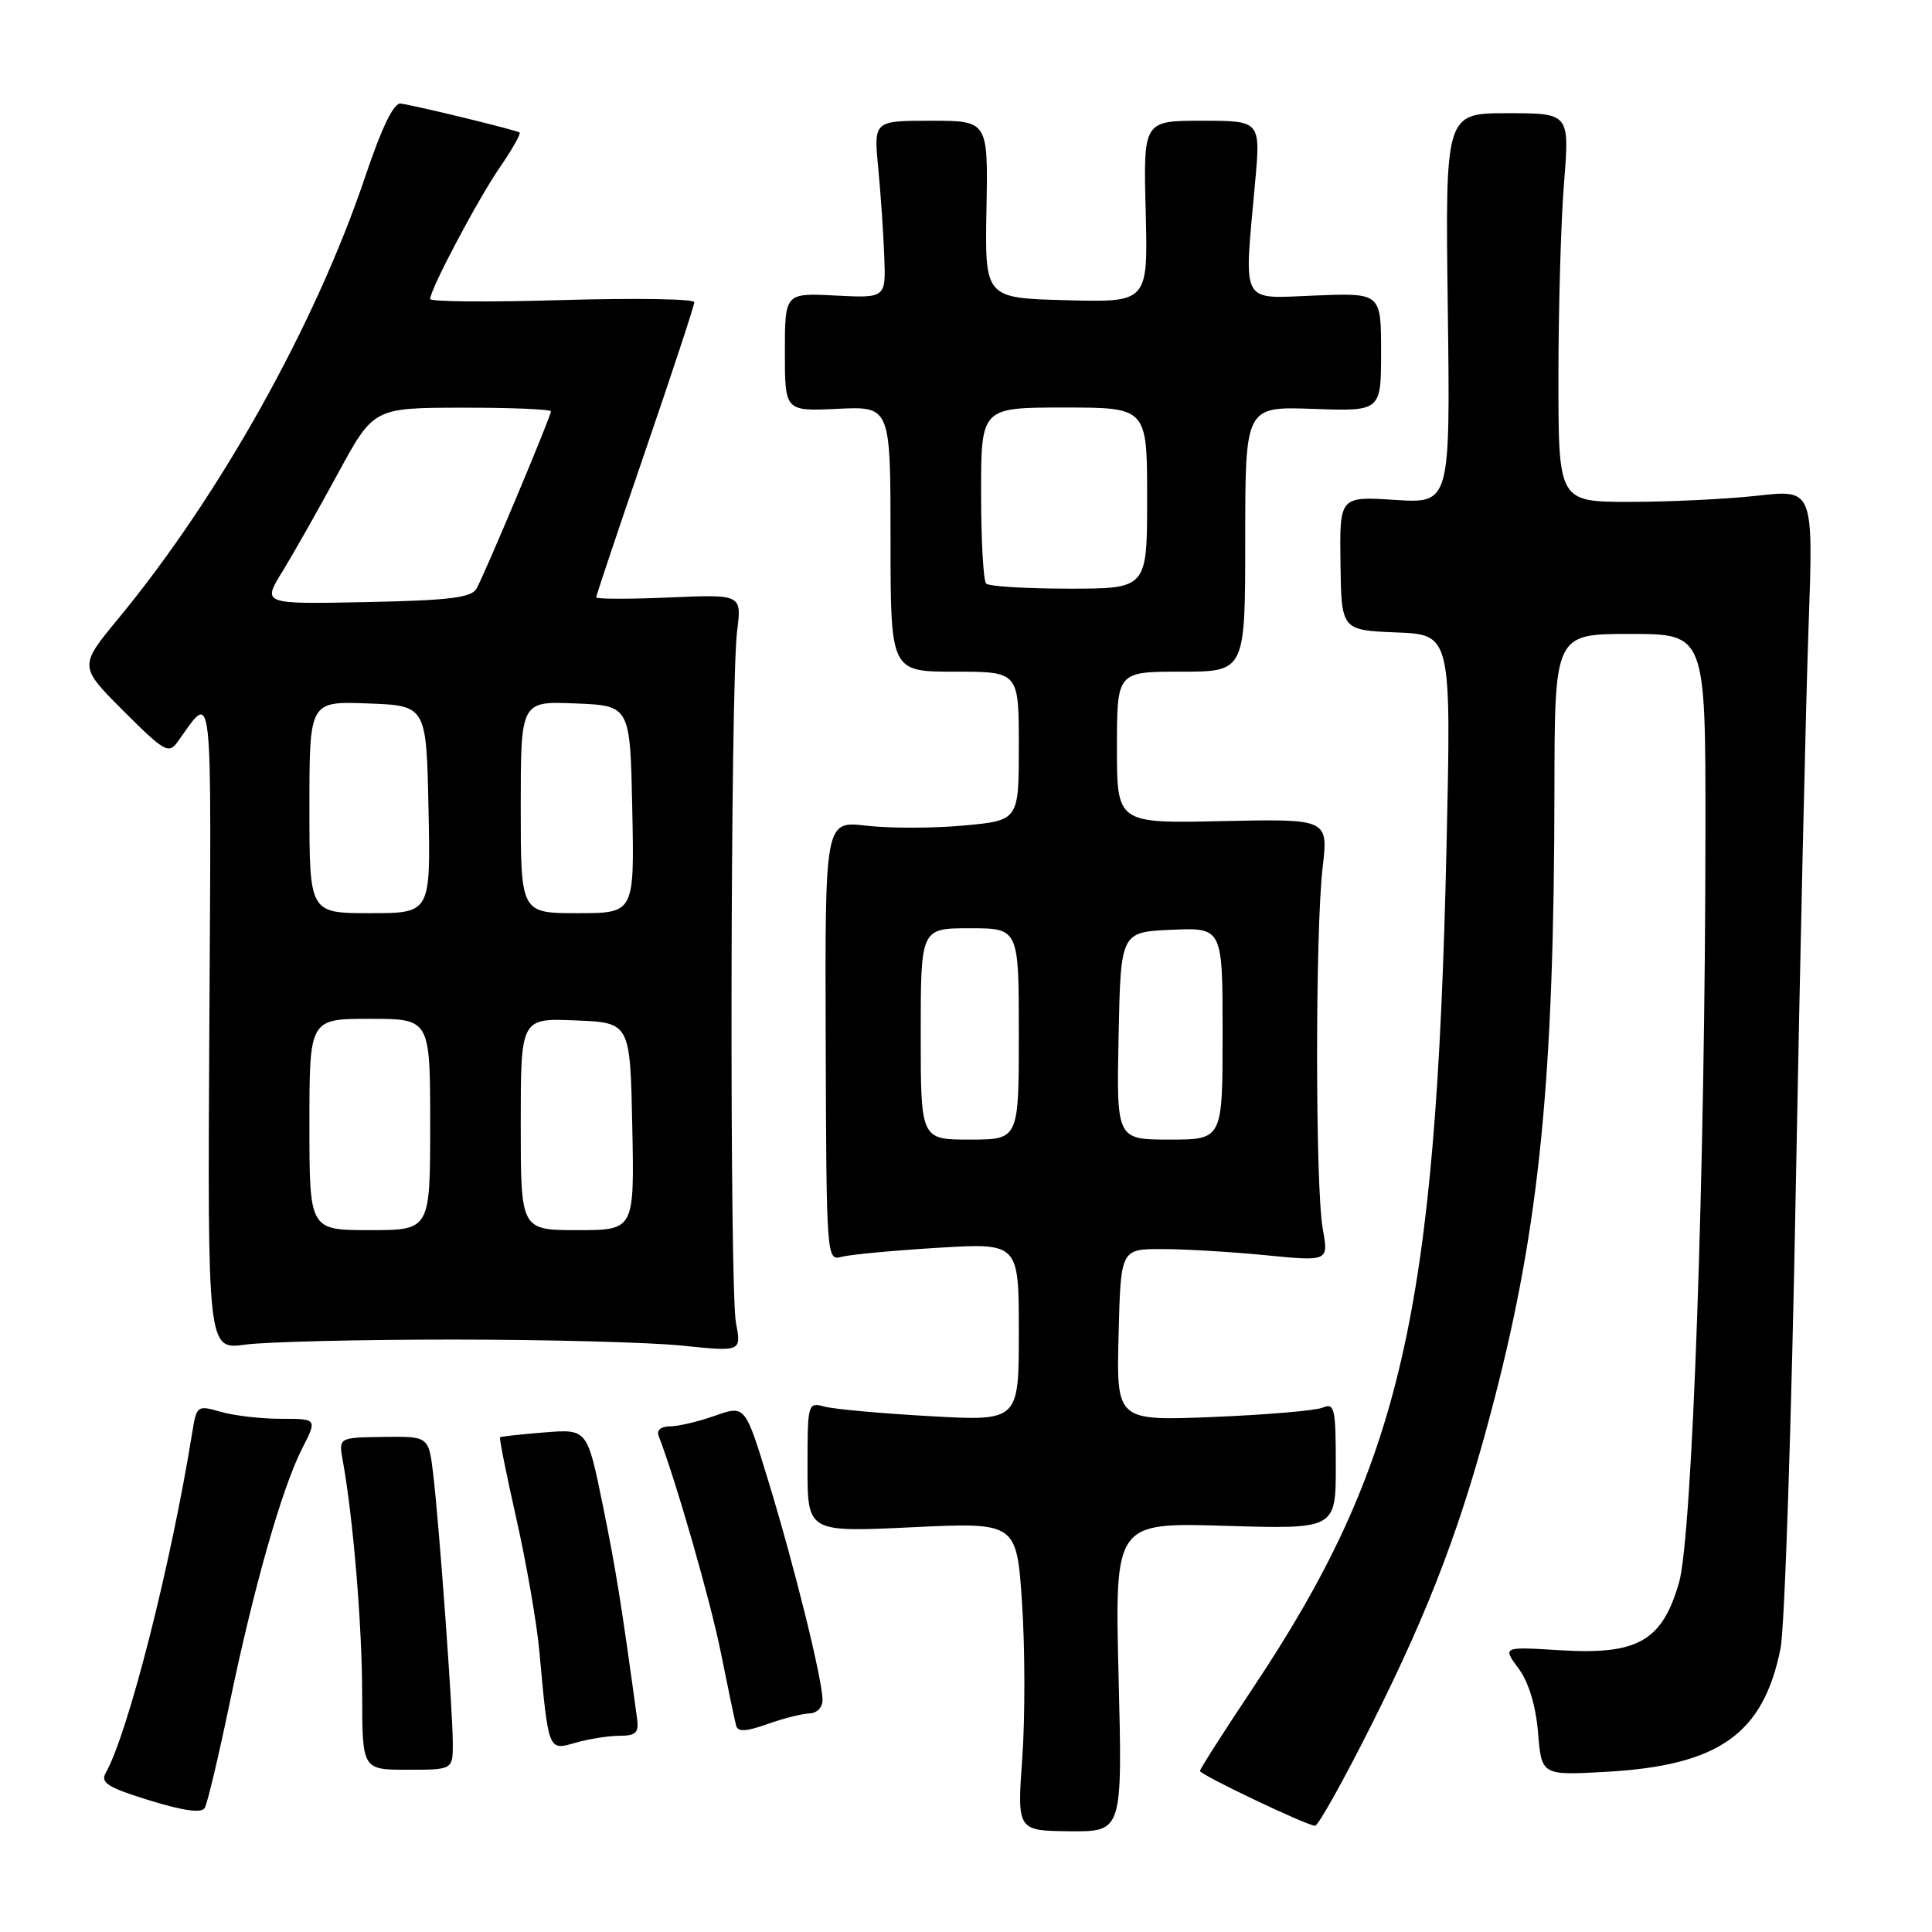<?xml version="1.0" encoding="UTF-8" standalone="no"?>
<!DOCTYPE svg PUBLIC "-//W3C//DTD SVG 1.1//EN" "http://www.w3.org/Graphics/SVG/1.1/DTD/svg11.dtd" >
<svg xmlns="http://www.w3.org/2000/svg" xmlns:xlink="http://www.w3.org/1999/xlink" version="1.1" viewBox="0 0 256 256">
 <g >
 <path fill="currentColor"
d=" M 148.22 222.22 C 147.71 201.74 147.71 201.74 162.35 202.18 C 177.00 202.62 177.00 202.62 177.00 194.20 C 177.00 186.58 176.84 185.85 175.25 186.52 C 174.29 186.92 167.75 187.47 160.72 187.76 C 147.93 188.27 147.93 188.27 148.22 176.88 C 148.50 165.50 148.50 165.50 154.00 165.51 C 157.03 165.51 163.22 165.88 167.77 166.33 C 176.05 167.14 176.05 167.14 175.27 162.82 C 174.28 157.28 174.27 123.50 175.25 115.00 C 176.01 108.50 176.01 108.50 162.00 108.80 C 148.00 109.11 148.00 109.11 148.00 99.05 C 148.00 89.00 148.00 89.00 156.50 89.00 C 165.00 89.00 165.00 89.00 165.00 71.43 C 165.00 53.86 165.00 53.86 174.00 54.18 C 183.00 54.50 183.00 54.50 183.00 46.66 C 183.00 38.81 183.00 38.81 174.25 39.16 C 164.23 39.55 164.82 40.66 166.30 24.25 C 167.05 16.00 167.05 16.00 159.27 16.00 C 151.50 16.00 151.50 16.00 151.81 28.03 C 152.12 40.07 152.12 40.07 141.31 39.78 C 130.50 39.50 130.50 39.50 130.71 27.75 C 130.93 16.00 130.93 16.00 123.35 16.00 C 115.77 16.00 115.77 16.00 116.37 22.25 C 116.70 25.69 117.06 30.98 117.17 34.00 C 117.38 39.50 117.38 39.50 110.69 39.16 C 104.00 38.82 104.00 38.82 104.00 46.66 C 104.00 54.50 104.00 54.50 111.00 54.17 C 118.00 53.84 118.00 53.84 118.00 71.42 C 118.00 89.00 118.00 89.00 126.50 89.00 C 135.00 89.00 135.00 89.00 135.00 98.86 C 135.00 108.72 135.00 108.72 127.66 109.39 C 123.62 109.76 117.84 109.76 114.81 109.41 C 109.31 108.76 109.31 108.76 109.41 137.93 C 109.50 166.59 109.53 167.09 111.50 166.54 C 112.60 166.24 118.34 165.70 124.25 165.34 C 135.00 164.69 135.00 164.69 135.00 176.50 C 135.00 188.31 135.00 188.31 123.25 187.65 C 116.79 187.29 110.49 186.72 109.25 186.38 C 107.04 185.78 107.00 185.93 107.00 194.40 C 107.00 203.03 107.00 203.03 120.85 202.37 C 134.71 201.71 134.71 201.71 135.43 212.45 C 135.82 218.36 135.84 227.55 135.46 232.89 C 134.77 242.58 134.77 242.58 141.75 242.65 C 148.73 242.71 148.73 242.71 148.22 222.22 Z  M 181.88 228.24 C 189.62 212.79 193.80 201.69 198.01 185.41 C 204.01 162.23 205.93 142.84 205.97 104.75 C 206.00 84.00 206.00 84.00 216.00 84.00 C 226.00 84.00 226.00 84.00 225.98 110.25 C 225.95 155.25 224.24 203.67 222.47 209.74 C 220.23 217.45 217.00 219.29 206.79 218.67 C 199.08 218.19 199.08 218.19 201.21 221.07 C 202.56 222.90 203.50 225.99 203.80 229.60 C 204.27 235.26 204.27 235.26 212.93 234.77 C 227.79 233.92 233.66 229.75 235.93 218.43 C 236.48 215.72 237.39 188.30 237.95 157.50 C 238.52 126.70 239.28 93.25 239.64 83.18 C 240.29 64.85 240.29 64.85 232.90 65.68 C 228.83 66.13 221.22 66.50 216.00 66.50 C 206.50 66.50 206.50 66.50 206.50 50.00 C 206.50 40.92 206.83 29.34 207.24 24.25 C 207.98 15.00 207.98 15.00 199.74 15.00 C 191.50 15.00 191.50 15.00 191.84 40.85 C 192.17 66.71 192.17 66.71 184.84 66.24 C 177.50 65.77 177.50 65.77 177.62 74.63 C 177.74 83.50 177.74 83.50 185.02 83.80 C 192.30 84.09 192.30 84.09 191.67 112.30 C 190.28 174.20 185.65 194.26 165.90 223.85 C 162.11 229.54 159.00 234.40 159.00 234.66 C 159.00 235.15 172.98 241.82 174.24 241.93 C 174.65 241.97 178.09 235.81 181.88 228.24 Z  M 30.41 225.77 C 33.63 210.28 37.35 197.19 40.04 191.93 C 42.04 188.00 42.04 188.00 37.26 188.00 C 34.64 188.00 31.04 187.59 29.27 187.08 C 26.13 186.18 26.05 186.23 25.47 189.83 C 22.64 207.39 16.97 229.69 14.00 234.94 C 13.28 236.22 14.32 236.87 19.81 238.56 C 24.32 239.95 26.71 240.28 27.13 239.56 C 27.48 238.98 28.95 232.77 30.41 225.77 Z  M 60.00 231.00 C 59.99 226.68 58.22 202.33 57.41 195.41 C 56.81 190.32 56.81 190.32 50.84 190.40 C 44.87 190.48 44.87 190.48 45.41 193.49 C 46.80 201.13 47.98 215.40 47.99 224.50 C 48.00 234.50 48.00 234.50 54.00 234.50 C 60.00 234.50 60.00 234.50 60.00 231.00 Z  M 82.10 230.00 C 84.24 230.00 84.67 229.59 84.42 227.75 C 82.35 212.61 81.63 208.07 79.87 199.43 C 77.81 189.35 77.81 189.35 72.16 189.80 C 69.05 190.05 66.39 190.34 66.26 190.45 C 66.13 190.55 67.11 195.43 68.43 201.28 C 69.75 207.14 71.11 214.98 71.46 218.71 C 72.69 232.15 72.62 231.97 76.27 230.92 C 78.04 230.41 80.66 230.00 82.10 230.00 Z  M 107.25 227.04 C 108.24 227.02 109.00 226.24 108.99 225.25 C 108.98 222.56 105.29 207.64 101.84 196.34 C 98.74 186.18 98.74 186.18 94.74 187.59 C 92.55 188.37 89.86 189.00 88.77 189.00 C 87.59 189.00 86.98 189.51 87.27 190.25 C 89.63 196.40 94.14 212.12 95.52 219.00 C 96.46 223.68 97.37 228.02 97.54 228.66 C 97.78 229.51 98.87 229.45 101.68 228.45 C 103.78 227.70 106.29 227.07 107.25 227.04 Z  M 60.00 177.50 C 72.38 177.50 86.04 177.86 90.37 178.30 C 98.24 179.11 98.24 179.11 97.52 175.30 C 96.65 170.74 96.78 90.58 97.67 83.62 C 98.29 78.75 98.29 78.75 88.65 79.17 C 83.34 79.40 79.00 79.39 79.00 79.15 C 79.00 78.91 81.92 70.19 85.50 59.77 C 89.07 49.36 92.00 40.48 92.00 40.04 C 92.00 39.60 84.12 39.48 74.50 39.76 C 64.88 40.05 57.00 39.99 57.00 39.62 C 57.00 38.34 63.27 26.49 66.23 22.18 C 67.86 19.80 69.04 17.73 68.85 17.56 C 68.49 17.26 55.59 14.11 53.11 13.72 C 52.19 13.57 50.61 16.81 48.36 23.50 C 41.80 42.97 29.13 65.66 15.73 81.90 C 10.45 88.29 10.45 88.29 16.35 94.19 C 21.78 99.62 22.35 99.95 23.54 98.29 C 28.29 91.71 28.00 89.18 27.74 135.67 C 27.50 178.85 27.50 178.85 32.50 178.17 C 35.25 177.80 47.62 177.50 60.00 177.50 Z  M 122.00 137.00 C 122.00 123.00 122.00 123.00 128.50 123.00 C 135.00 123.00 135.00 123.00 135.00 137.00 C 135.00 151.00 135.00 151.00 128.50 151.00 C 122.00 151.00 122.00 151.00 122.00 137.00 Z  M 148.22 137.25 C 148.50 123.50 148.50 123.50 155.25 123.20 C 162.00 122.91 162.00 122.91 162.00 136.95 C 162.00 151.00 162.00 151.00 154.97 151.00 C 147.94 151.00 147.94 151.00 148.22 137.25 Z  M 130.67 77.33 C 130.30 76.97 130.00 71.57 130.00 65.33 C 130.00 54.00 130.00 54.00 141.00 54.00 C 152.00 54.00 152.00 54.00 152.00 66.00 C 152.00 78.00 152.00 78.00 141.67 78.00 C 135.98 78.00 131.03 77.70 130.67 77.33 Z  M 41.00 149.00 C 41.00 135.00 41.00 135.00 49.00 135.00 C 57.00 135.00 57.00 135.00 57.00 149.00 C 57.00 163.00 57.00 163.00 49.00 163.00 C 41.00 163.00 41.00 163.00 41.00 149.00 Z  M 69.00 148.96 C 69.00 134.91 69.00 134.91 76.25 135.21 C 83.50 135.50 83.50 135.50 83.78 149.25 C 84.06 163.00 84.06 163.00 76.53 163.00 C 69.00 163.00 69.00 163.00 69.00 148.96 Z  M 41.00 106.96 C 41.00 92.92 41.00 92.92 48.75 93.21 C 56.50 93.50 56.50 93.50 56.78 107.25 C 57.06 121.00 57.06 121.00 49.03 121.00 C 41.00 121.00 41.00 121.00 41.00 106.96 Z  M 69.00 106.96 C 69.00 92.91 69.00 92.91 76.25 93.21 C 83.50 93.50 83.50 93.50 83.78 107.25 C 84.06 121.00 84.06 121.00 76.53 121.00 C 69.00 121.00 69.00 121.00 69.00 106.96 Z  M 37.39 75.78 C 38.84 73.43 42.15 67.57 44.76 62.77 C 49.50 54.04 49.50 54.04 61.25 54.02 C 67.71 54.01 73.00 54.23 73.00 54.51 C 73.00 55.18 64.23 76.07 63.14 78.00 C 62.46 79.20 59.50 79.56 48.52 79.78 C 34.76 80.06 34.76 80.06 37.39 75.78 Z "/>
</g>
</svg>